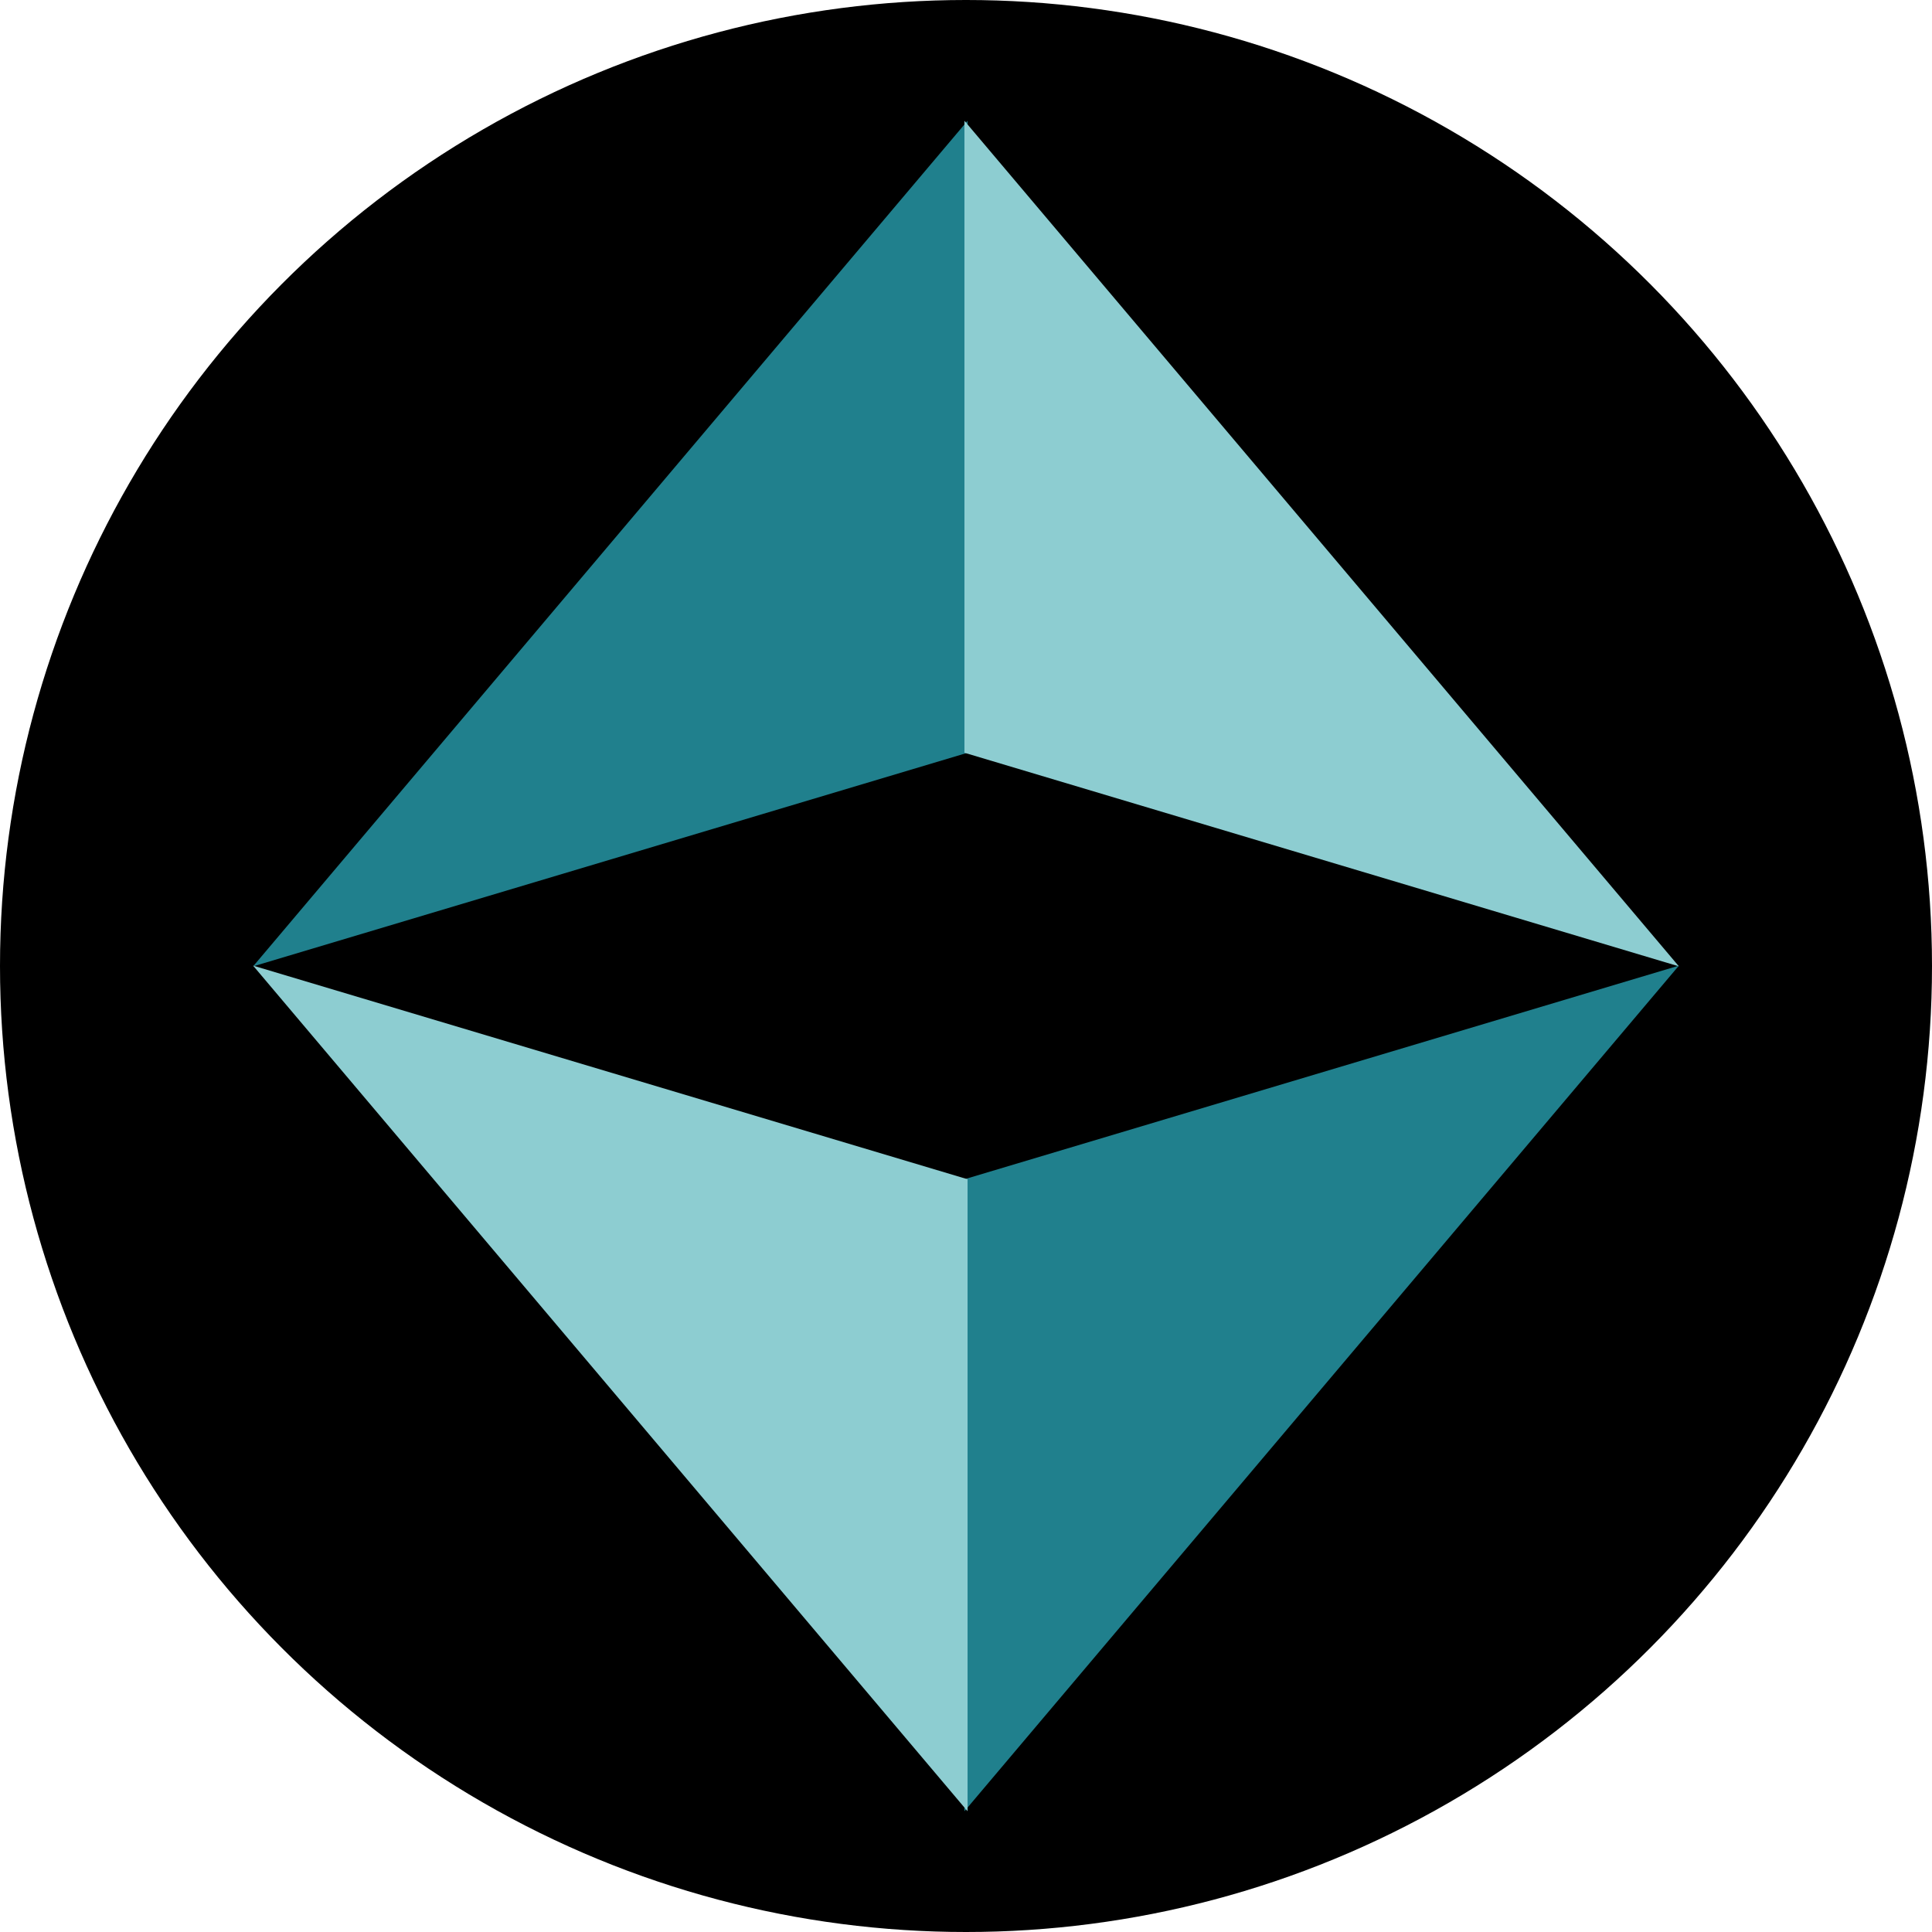 <svg width="512" height="512" viewBox="0 0 16 16" fill="none" xmlns="http://www.w3.org/2000/svg">
<g>
<circle cx="8" cy="8" r="8" fill="black"/>
<path d="M8.013 6.234L2.096 8.003L8.013 1V6.234Z" fill="#20808D"/>
<path d="M13.904 8.003L7.987 1V6.234L13.904 8.003Z" fill="#8DCDD1"/>
<path d="M7.987 9.766L13.904 7.997L7.987 15V9.766Z" fill="#20808D"/>
<path d="M2.096 7.997L8.013 15V9.766L2.096 7.997Z" fill="#8DCDD1"/>
</g>
</svg>
